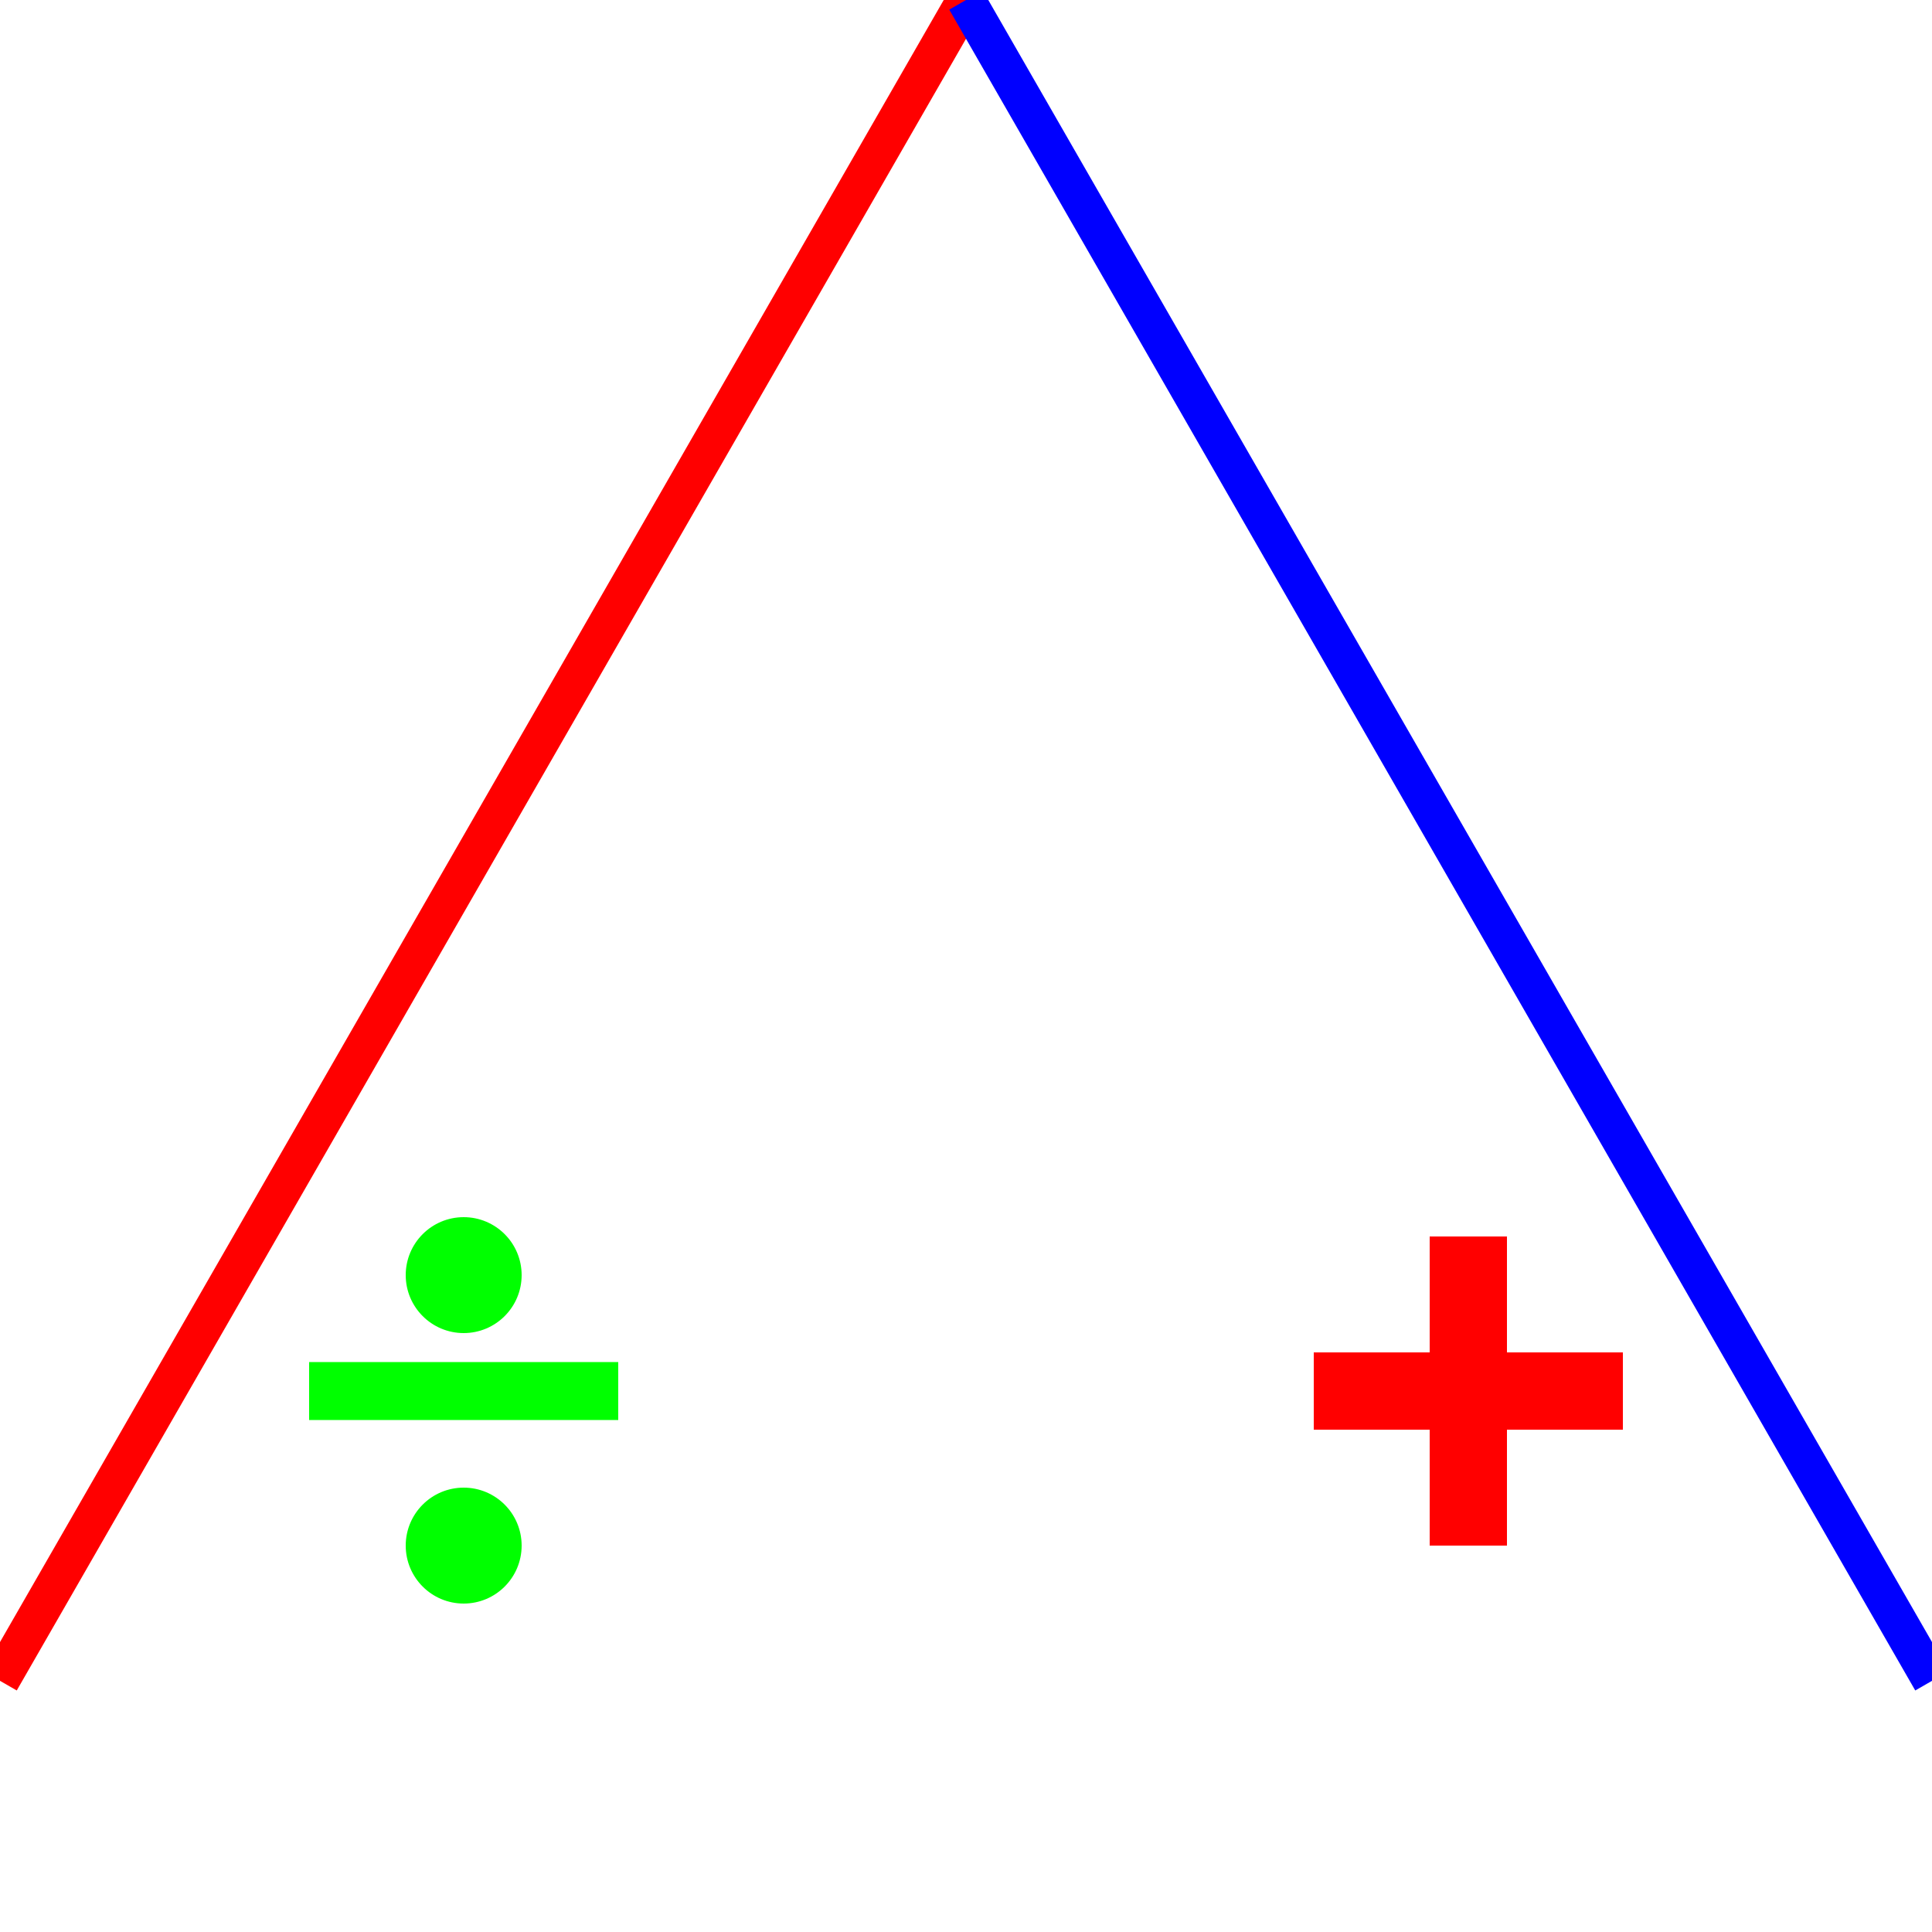 <?xml version="1.0" standalone="no"?><!DOCTYPE svg PUBLIC "-//W3C//DTD SVG 1.1//EN" "http://www.w3.org/Graphics/SVG/1.1/DTD/svg11.dtd">
<svg width="100" height="100" version="1.1" xmlns="http://www.w3.org/2000/svg">

<line x1="0" y1="87" x2="50" y2="0" style="stroke:rgb(255,0,0);stroke-width:2" />
<line x1="50" y1="0" x2="100" y2="87" style="stroke:rgb(0,0,255);stroke-width:2" />
<line x1="76" y1="64" x2="76" y2="80" style="stroke:rgb(255,0,0);stroke-width:4" />
<line x1="68" y1="72" x2="84" y2="72" style="stroke:rgb(255,0,0);stroke-width:4" />
<line x1="16" y1="72" x2="32" y2="72" style="stroke:rgb(0,255,0);stroke-width:3" />
        <circle cx="24" cy="66" r="3" stroke="rgb(0,255,0)" stroke-width="0" fill="rgb(0,255,0)" />
        <circle cx="24" cy="80" r="3" stroke="rgb(0,255,0)" stroke-width="0" fill="rgb(0,255,0)" /> 
</svg>